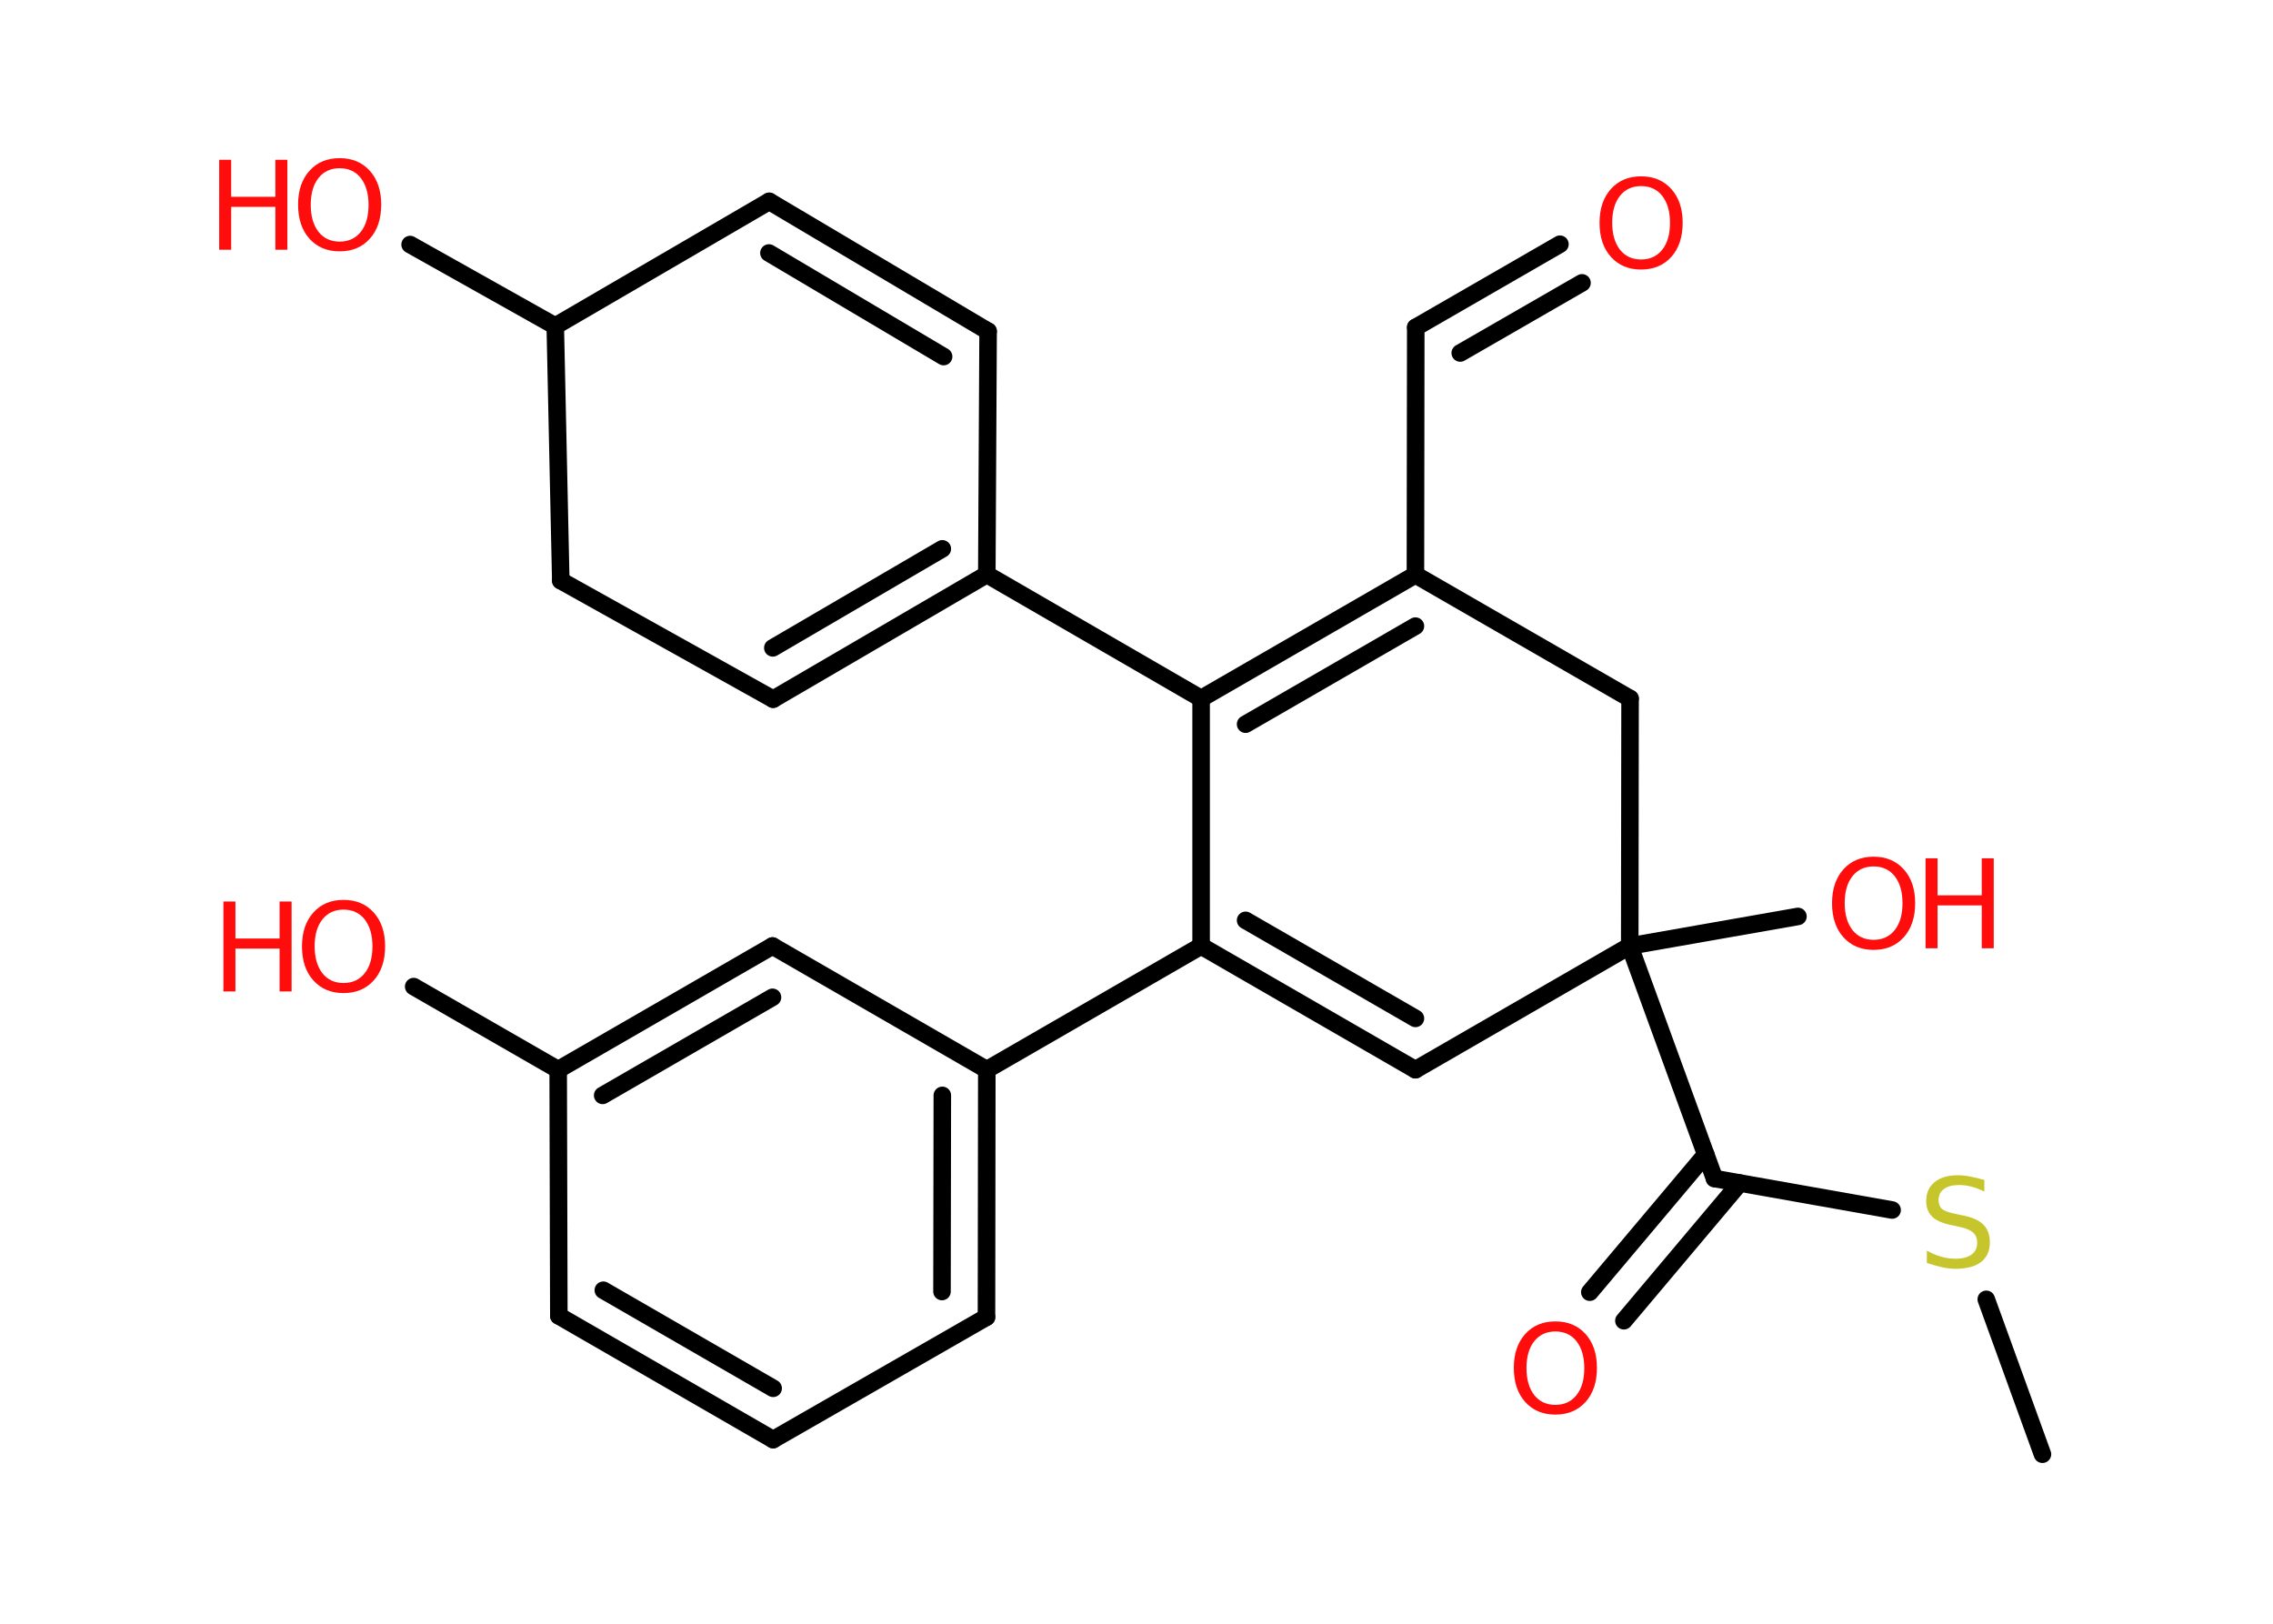 <?xml version='1.0' encoding='UTF-8'?>
<!DOCTYPE svg PUBLIC "-//W3C//DTD SVG 1.1//EN" "http://www.w3.org/Graphics/SVG/1.1/DTD/svg11.dtd">
<svg version='1.2' xmlns='http://www.w3.org/2000/svg' xmlns:xlink='http://www.w3.org/1999/xlink' width='70.0mm' height='50.0mm' viewBox='0 0 70.0 50.0'>
  <desc>Generated by the Chemistry Development Kit (http://github.com/cdk)</desc>
  <g stroke-linecap='round' stroke-linejoin='round' stroke='#000000' stroke-width='.54' fill='#FF0D0D'>
    <rect x='.0' y='.0' width='70.0' height='50.0' fill='#FFFFFF' stroke='none'/>
    <g id='mol1' class='mol'>
      <line id='mol1bnd1' class='bond' x1='62.9' y1='44.78' x2='61.17' y2='40.01'/>
      <line id='mol1bnd2' class='bond' x1='58.27' y1='37.26' x2='52.8' y2='36.29'/>
      <g id='mol1bnd3' class='bond'>
        <line x1='53.58' y1='36.43' x2='50.01' y2='40.67'/>
        <line x1='52.53' y1='35.55' x2='48.96' y2='39.79'/>
      </g>
      <line id='mol1bnd4' class='bond' x1='52.8' y1='36.29' x2='50.19' y2='29.13'/>
      <line id='mol1bnd5' class='bond' x1='50.19' y1='29.13' x2='55.37' y2='28.22'/>
      <line id='mol1bnd6' class='bond' x1='50.19' y1='29.13' x2='43.59' y2='32.94'/>
      <g id='mol1bnd7' class='bond'>
        <line x1='36.99' y1='29.13' x2='43.59' y2='32.94'/>
        <line x1='38.36' y1='28.34' x2='43.59' y2='31.36'/>
      </g>
      <line id='mol1bnd8' class='bond' x1='36.99' y1='29.13' x2='30.39' y2='32.94'/>
      <g id='mol1bnd9' class='bond'>
        <line x1='30.38' y1='40.56' x2='30.39' y2='32.94'/>
        <line x1='29.01' y1='39.77' x2='29.02' y2='33.73'/>
      </g>
      <line id='mol1bnd10' class='bond' x1='30.38' y1='40.56' x2='23.81' y2='44.33'/>
      <g id='mol1bnd11' class='bond'>
        <line x1='17.21' y1='40.52' x2='23.81' y2='44.33'/>
        <line x1='18.58' y1='39.73' x2='23.81' y2='42.75'/>
      </g>
      <line id='mol1bnd12' class='bond' x1='17.21' y1='40.52' x2='17.19' y2='32.94'/>
      <line id='mol1bnd13' class='bond' x1='17.19' y1='32.94' x2='12.74' y2='30.38'/>
      <g id='mol1bnd14' class='bond'>
        <line x1='23.79' y1='29.13' x2='17.19' y2='32.94'/>
        <line x1='23.79' y1='30.71' x2='18.56' y2='33.73'/>
      </g>
      <line id='mol1bnd15' class='bond' x1='30.39' y1='32.94' x2='23.79' y2='29.13'/>
      <line id='mol1bnd16' class='bond' x1='36.99' y1='29.13' x2='36.99' y2='21.51'/>
      <line id='mol1bnd17' class='bond' x1='36.99' y1='21.51' x2='30.39' y2='17.69'/>
      <g id='mol1bnd18' class='bond'>
        <line x1='23.81' y1='21.53' x2='30.39' y2='17.69'/>
        <line x1='23.8' y1='19.95' x2='29.02' y2='16.9'/>
      </g>
      <line id='mol1bnd19' class='bond' x1='23.81' y1='21.53' x2='17.27' y2='17.88'/>
      <line id='mol1bnd20' class='bond' x1='17.27' y1='17.88' x2='17.1' y2='10.04'/>
      <line id='mol1bnd21' class='bond' x1='17.1' y1='10.04' x2='12.63' y2='7.53'/>
      <line id='mol1bnd22' class='bond' x1='17.1' y1='10.04' x2='23.69' y2='6.2'/>
      <g id='mol1bnd23' class='bond'>
        <line x1='30.43' y1='10.2' x2='23.69' y2='6.2'/>
        <line x1='29.06' y1='10.98' x2='23.68' y2='7.79'/>
      </g>
      <line id='mol1bnd24' class='bond' x1='30.39' y1='17.69' x2='30.43' y2='10.2'/>
      <g id='mol1bnd25' class='bond'>
        <line x1='43.59' y1='17.7' x2='36.99' y2='21.51'/>
        <line x1='43.59' y1='19.28' x2='38.36' y2='22.3'/>
      </g>
      <line id='mol1bnd26' class='bond' x1='43.59' y1='17.7' x2='43.6' y2='10.08'/>
      <g id='mol1bnd27' class='bond'>
        <line x1='43.6' y1='10.08' x2='48.04' y2='7.52'/>
        <line x1='44.97' y1='10.87' x2='48.72' y2='8.71'/>
      </g>
      <line id='mol1bnd28' class='bond' x1='43.59' y1='17.7' x2='50.2' y2='21.51'/>
      <line id='mol1bnd29' class='bond' x1='50.19' y1='29.13' x2='50.2' y2='21.51'/>
      <path id='mol1atm2' class='atom' d='M61.11 36.33v.36q-.21 -.1 -.4 -.15q-.19 -.05 -.37 -.05q-.31 .0 -.47 .12q-.17 .12 -.17 .34q.0 .18 .11 .28q.11 .09 .42 .15l.23 .05q.42 .08 .62 .28q.2 .2 .2 .54q.0 .4 -.27 .61q-.27 .21 -.79 .21q-.2 .0 -.42 -.05q-.22 -.05 -.46 -.13v-.38q.23 .13 .45 .19q.22 .06 .43 .06q.32 .0 .5 -.13q.17 -.13 .17 -.36q.0 -.21 -.13 -.32q-.13 -.11 -.41 -.17l-.23 -.05q-.42 -.08 -.61 -.26q-.19 -.18 -.19 -.49q.0 -.37 .26 -.58q.26 -.21 .71 -.21q.19 .0 .39 .04q.2 .04 .41 .1z' stroke='none' fill='#C6C62C'/>
      <path id='mol1atm4' class='atom' d='M47.9 41.0q-.41 .0 -.65 .3q-.24 .3 -.24 .83q.0 .52 .24 .83q.24 .3 .65 .3q.41 .0 .65 -.3q.24 -.3 .24 -.83q.0 -.52 -.24 -.83q-.24 -.3 -.65 -.3zM47.9 40.69q.58 .0 .93 .39q.35 .39 .35 1.04q.0 .66 -.35 1.05q-.35 .39 -.93 .39q-.58 .0 -.93 -.39q-.35 -.39 -.35 -1.05q.0 -.65 .35 -1.04q.35 -.39 .93 -.39z' stroke='none'/>
      <g id='mol1atm6' class='atom'>
        <path d='M57.7 26.68q-.41 .0 -.65 .3q-.24 .3 -.24 .83q.0 .52 .24 .83q.24 .3 .65 .3q.41 .0 .65 -.3q.24 -.3 .24 -.83q.0 -.52 -.24 -.83q-.24 -.3 -.65 -.3zM57.7 26.38q.58 .0 .93 .39q.35 .39 .35 1.04q.0 .66 -.35 1.05q-.35 .39 -.93 .39q-.58 .0 -.93 -.39q-.35 -.39 -.35 -1.05q.0 -.65 .35 -1.04q.35 -.39 .93 -.39z' stroke='none'/>
        <path d='M59.3 26.43h.37v1.14h1.36v-1.14h.37v2.77h-.37v-1.32h-1.36v1.32h-.37v-2.77z' stroke='none'/>
      </g>
      <g id='mol1atm14' class='atom'>
        <path d='M10.58 28.01q-.41 .0 -.65 .3q-.24 .3 -.24 .83q.0 .52 .24 .83q.24 .3 .65 .3q.41 .0 .65 -.3q.24 -.3 .24 -.83q.0 -.52 -.24 -.83q-.24 -.3 -.65 -.3zM10.58 27.71q.58 .0 .93 .39q.35 .39 .35 1.04q.0 .66 -.35 1.05q-.35 .39 -.93 .39q-.58 .0 -.93 -.39q-.35 -.39 -.35 -1.05q.0 -.65 .35 -1.04q.35 -.39 .93 -.39z' stroke='none'/>
        <path d='M6.88 27.76h.37v1.14h1.36v-1.14h.37v2.77h-.37v-1.32h-1.36v1.32h-.37v-2.77z' stroke='none'/>
      </g>
      <g id='mol1atm21' class='atom'>
        <path d='M10.46 5.18q-.41 .0 -.65 .3q-.24 .3 -.24 .83q.0 .52 .24 .83q.24 .3 .65 .3q.41 .0 .65 -.3q.24 -.3 .24 -.83q.0 -.52 -.24 -.83q-.24 -.3 -.65 -.3zM10.46 4.87q.58 .0 .93 .39q.35 .39 .35 1.04q.0 .66 -.35 1.05q-.35 .39 -.93 .39q-.58 .0 -.93 -.39q-.35 -.39 -.35 -1.05q.0 -.65 .35 -1.04q.35 -.39 .93 -.39z' stroke='none'/>
        <path d='M6.75 4.92h.37v1.14h1.36v-1.14h.37v2.77h-.37v-1.32h-1.36v1.32h-.37v-2.77z' stroke='none'/>
      </g>
      <path id='mol1atm26' class='atom' d='M50.54 5.73q-.41 .0 -.65 .3q-.24 .3 -.24 .83q.0 .52 .24 .83q.24 .3 .65 .3q.41 .0 .65 -.3q.24 -.3 .24 -.83q.0 -.52 -.24 -.83q-.24 -.3 -.65 -.3zM50.54 5.43q.58 .0 .93 .39q.35 .39 .35 1.04q.0 .66 -.35 1.05q-.35 .39 -.93 .39q-.58 .0 -.93 -.39q-.35 -.39 -.35 -1.05q.0 -.65 .35 -1.04q.35 -.39 .93 -.39z' stroke='none'/>
    </g>
  </g>
</svg>
